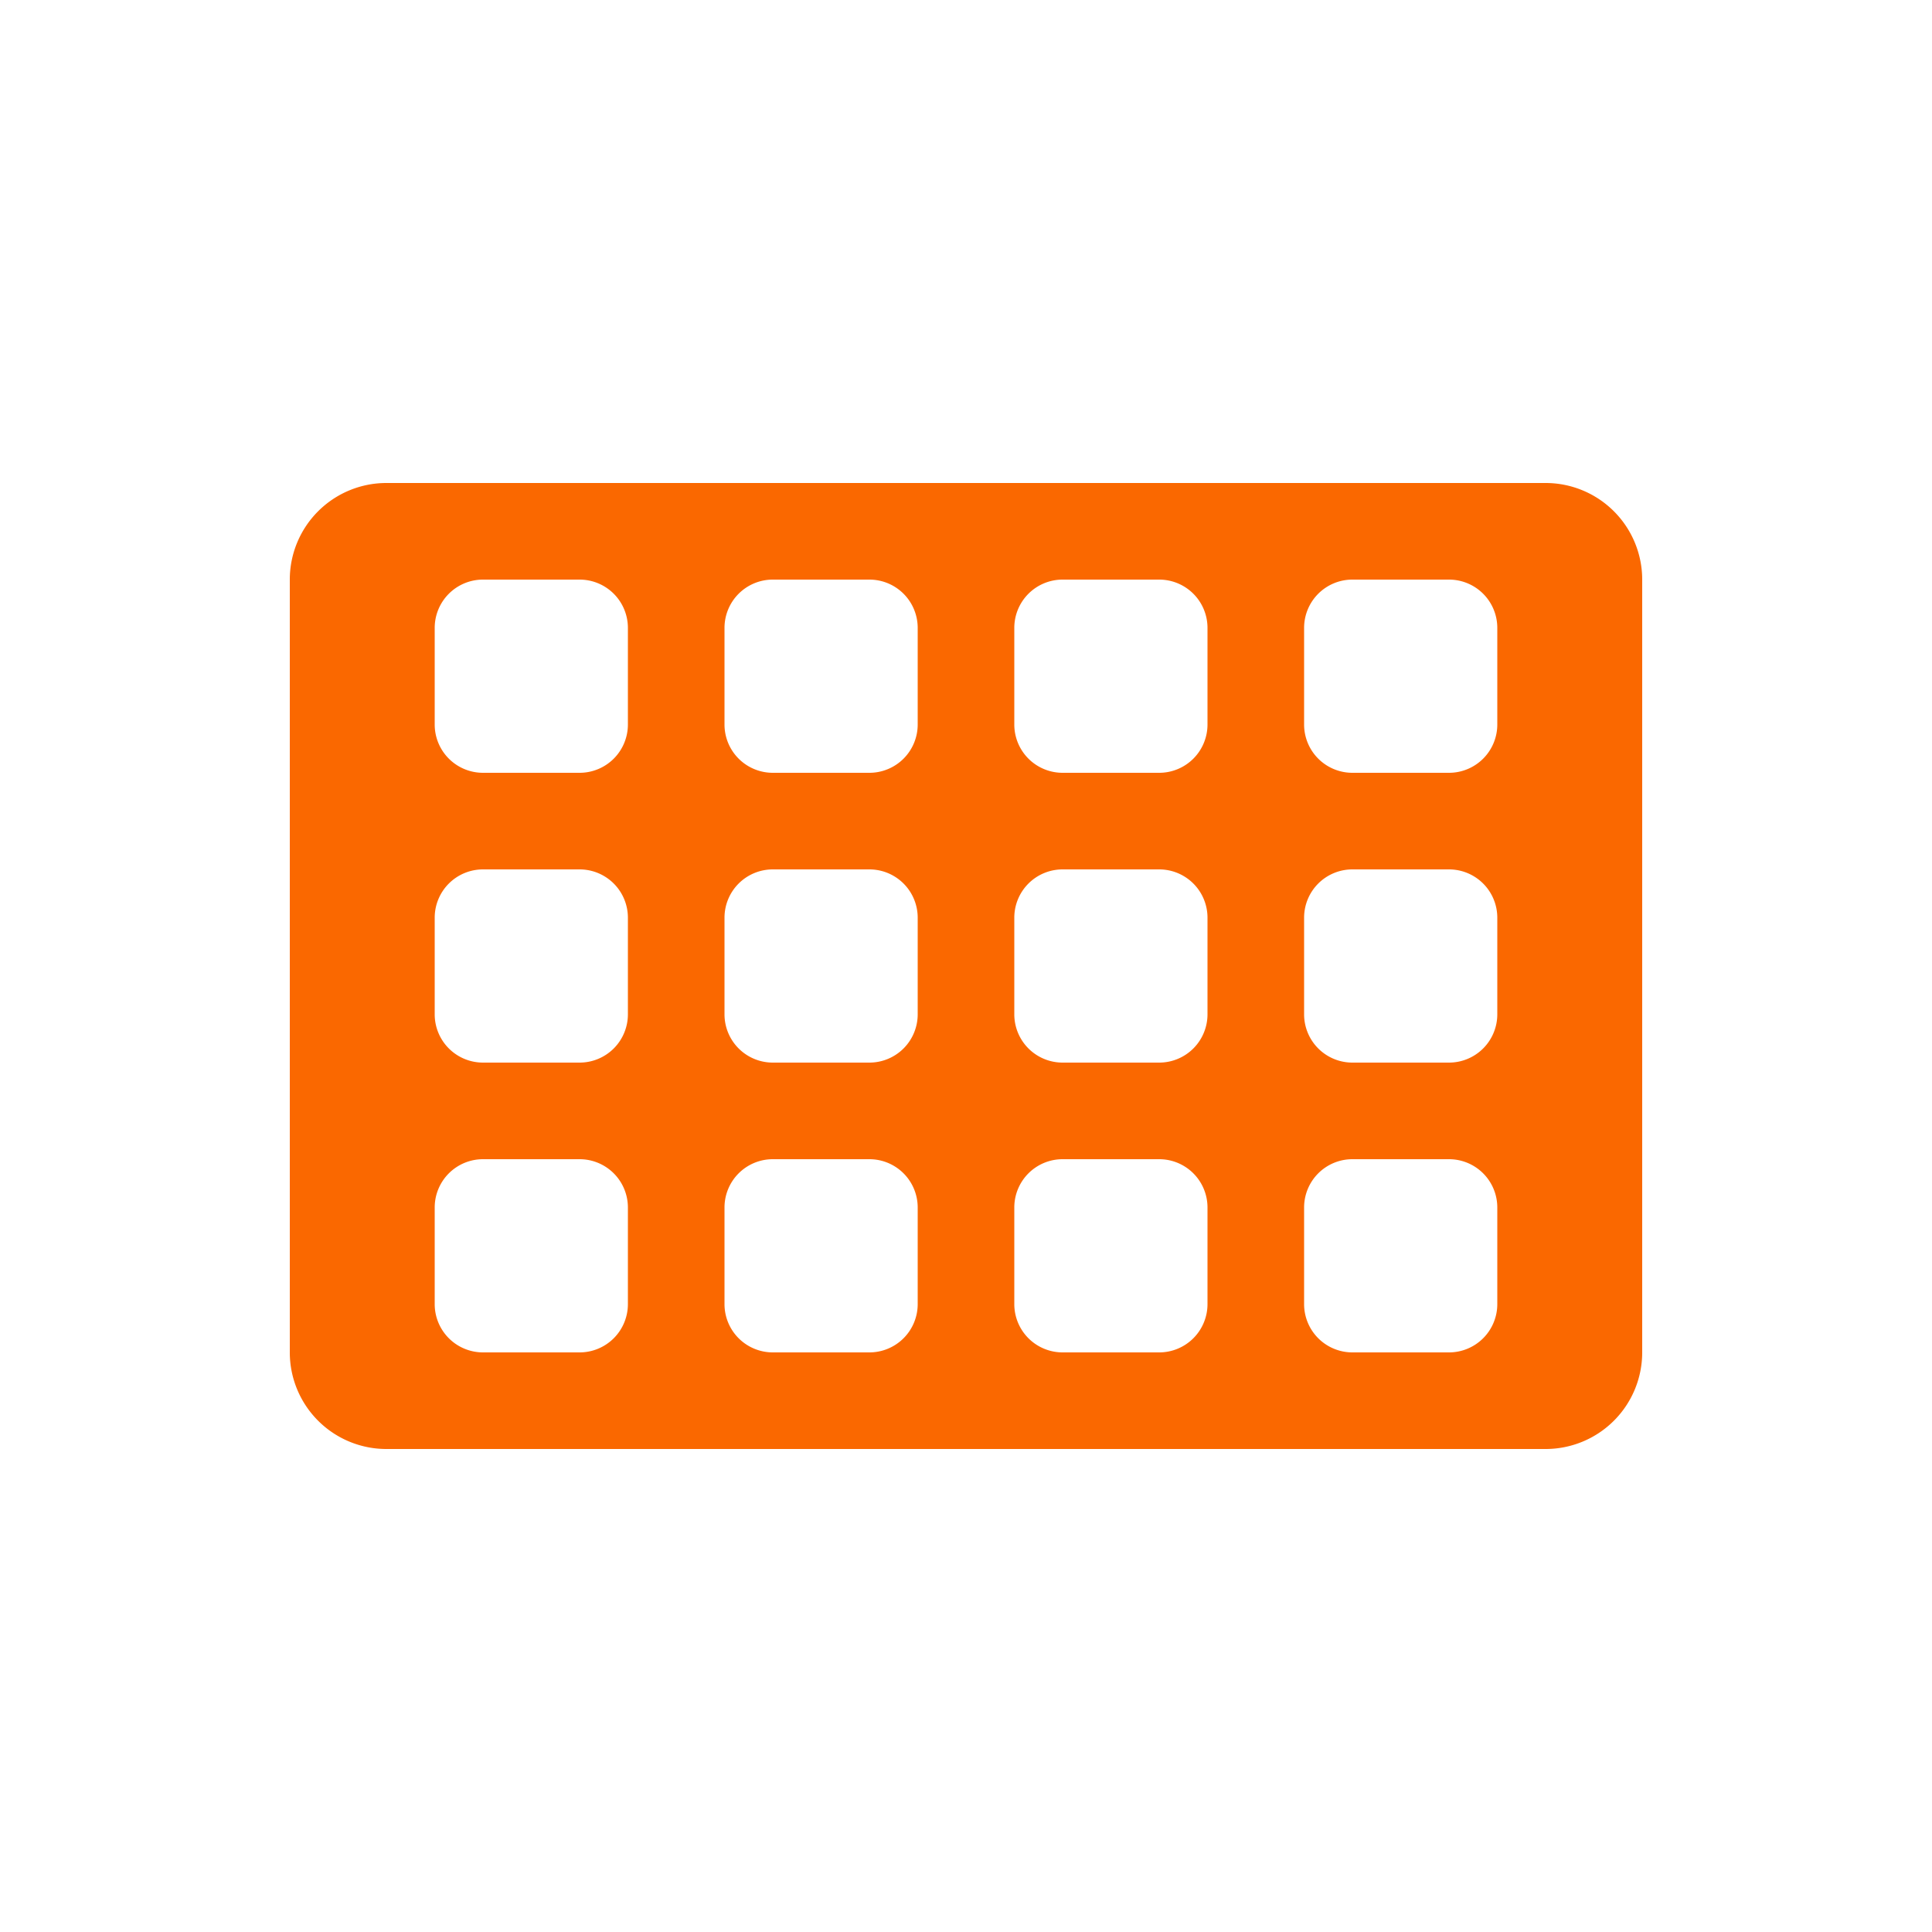 <svg class="sc-34cb55e4-1 cPAvSd __Csy" width="20" height="20" xmlns="http://www.w3.org/2000/svg" viewBox="0 0 20 20">
                    <path class="mainColor" d="M16 5H4a1 1 0 00-1 1v8a1 1 0 001 1h12a1 1 0 001-1V6a1 1 0 00-1-1zm-9.5 8.5a.5.5 0 01-.5.5H5a.5.5 0 01-.5-.5v-1A.5.5 0 015 12h1a.5.5 0 01.5.5zm0-3a.5.5 0 01-.5.5H5a.5.5 0 01-.5-.5v-1A.5.5 0 015 9h1a.5.5 0 01.5.5zm0-3A.5.5 0 016 8H5a.5.5 0 01-.5-.5v-1A.5.5 0 015 6h1a.5.5 0 01.5.5zm3 6a.5.5 0 01-.5.5H8a.5.5 0 01-.5-.5v-1A.5.5 0 018 12h1a.5.5 0 01.5.5zm0-3a.5.5 0 01-.5.5H8a.5.5 0 01-.5-.5v-1A.5.5 0 018 9h1a.5.5 0 01.5.5zm0-3A.5.5 0 019 8H8a.5.5 0 01-.5-.5v-1A.5.5 0 018 6h1a.5.5 0 01.5.5zm3 6a.5.5 0 01-.5.5h-1a.5.5 0 01-.5-.5v-1a.5.5 0 01.5-.5h1a.5.5 0 01.5.5zm0-3a.5.5 0 01-.5.5h-1a.5.5 0 01-.5-.5v-1A.5.5 0 0111 9h1a.5.5 0 01.5.5zm0-3a.5.5 0 01-.5.5h-1a.5.5 0 01-.5-.5v-1A.5.5 0 0111 6h1a.5.5 0 01.5.5zm3 6a.5.5 0 01-.5.5h-1a.5.5 0 01-.5-.5v-1a.5.5 0 01.5-.5h1a.5.5 0 01.5.5zm0-3a.5.5 0 01-.5.5h-1a.5.5 0 01-.5-.5v-1A.5.5 0 0114 9h1a.5.5 0 01.5.5zm0-3a.5.5 0 01-.5.5h-1a.5.5 0 01-.5-.5v-1A.5.5 0 0114 6h1a.5.5 0 01.5.5z" fill="#fa6800"></path>
                  </svg>